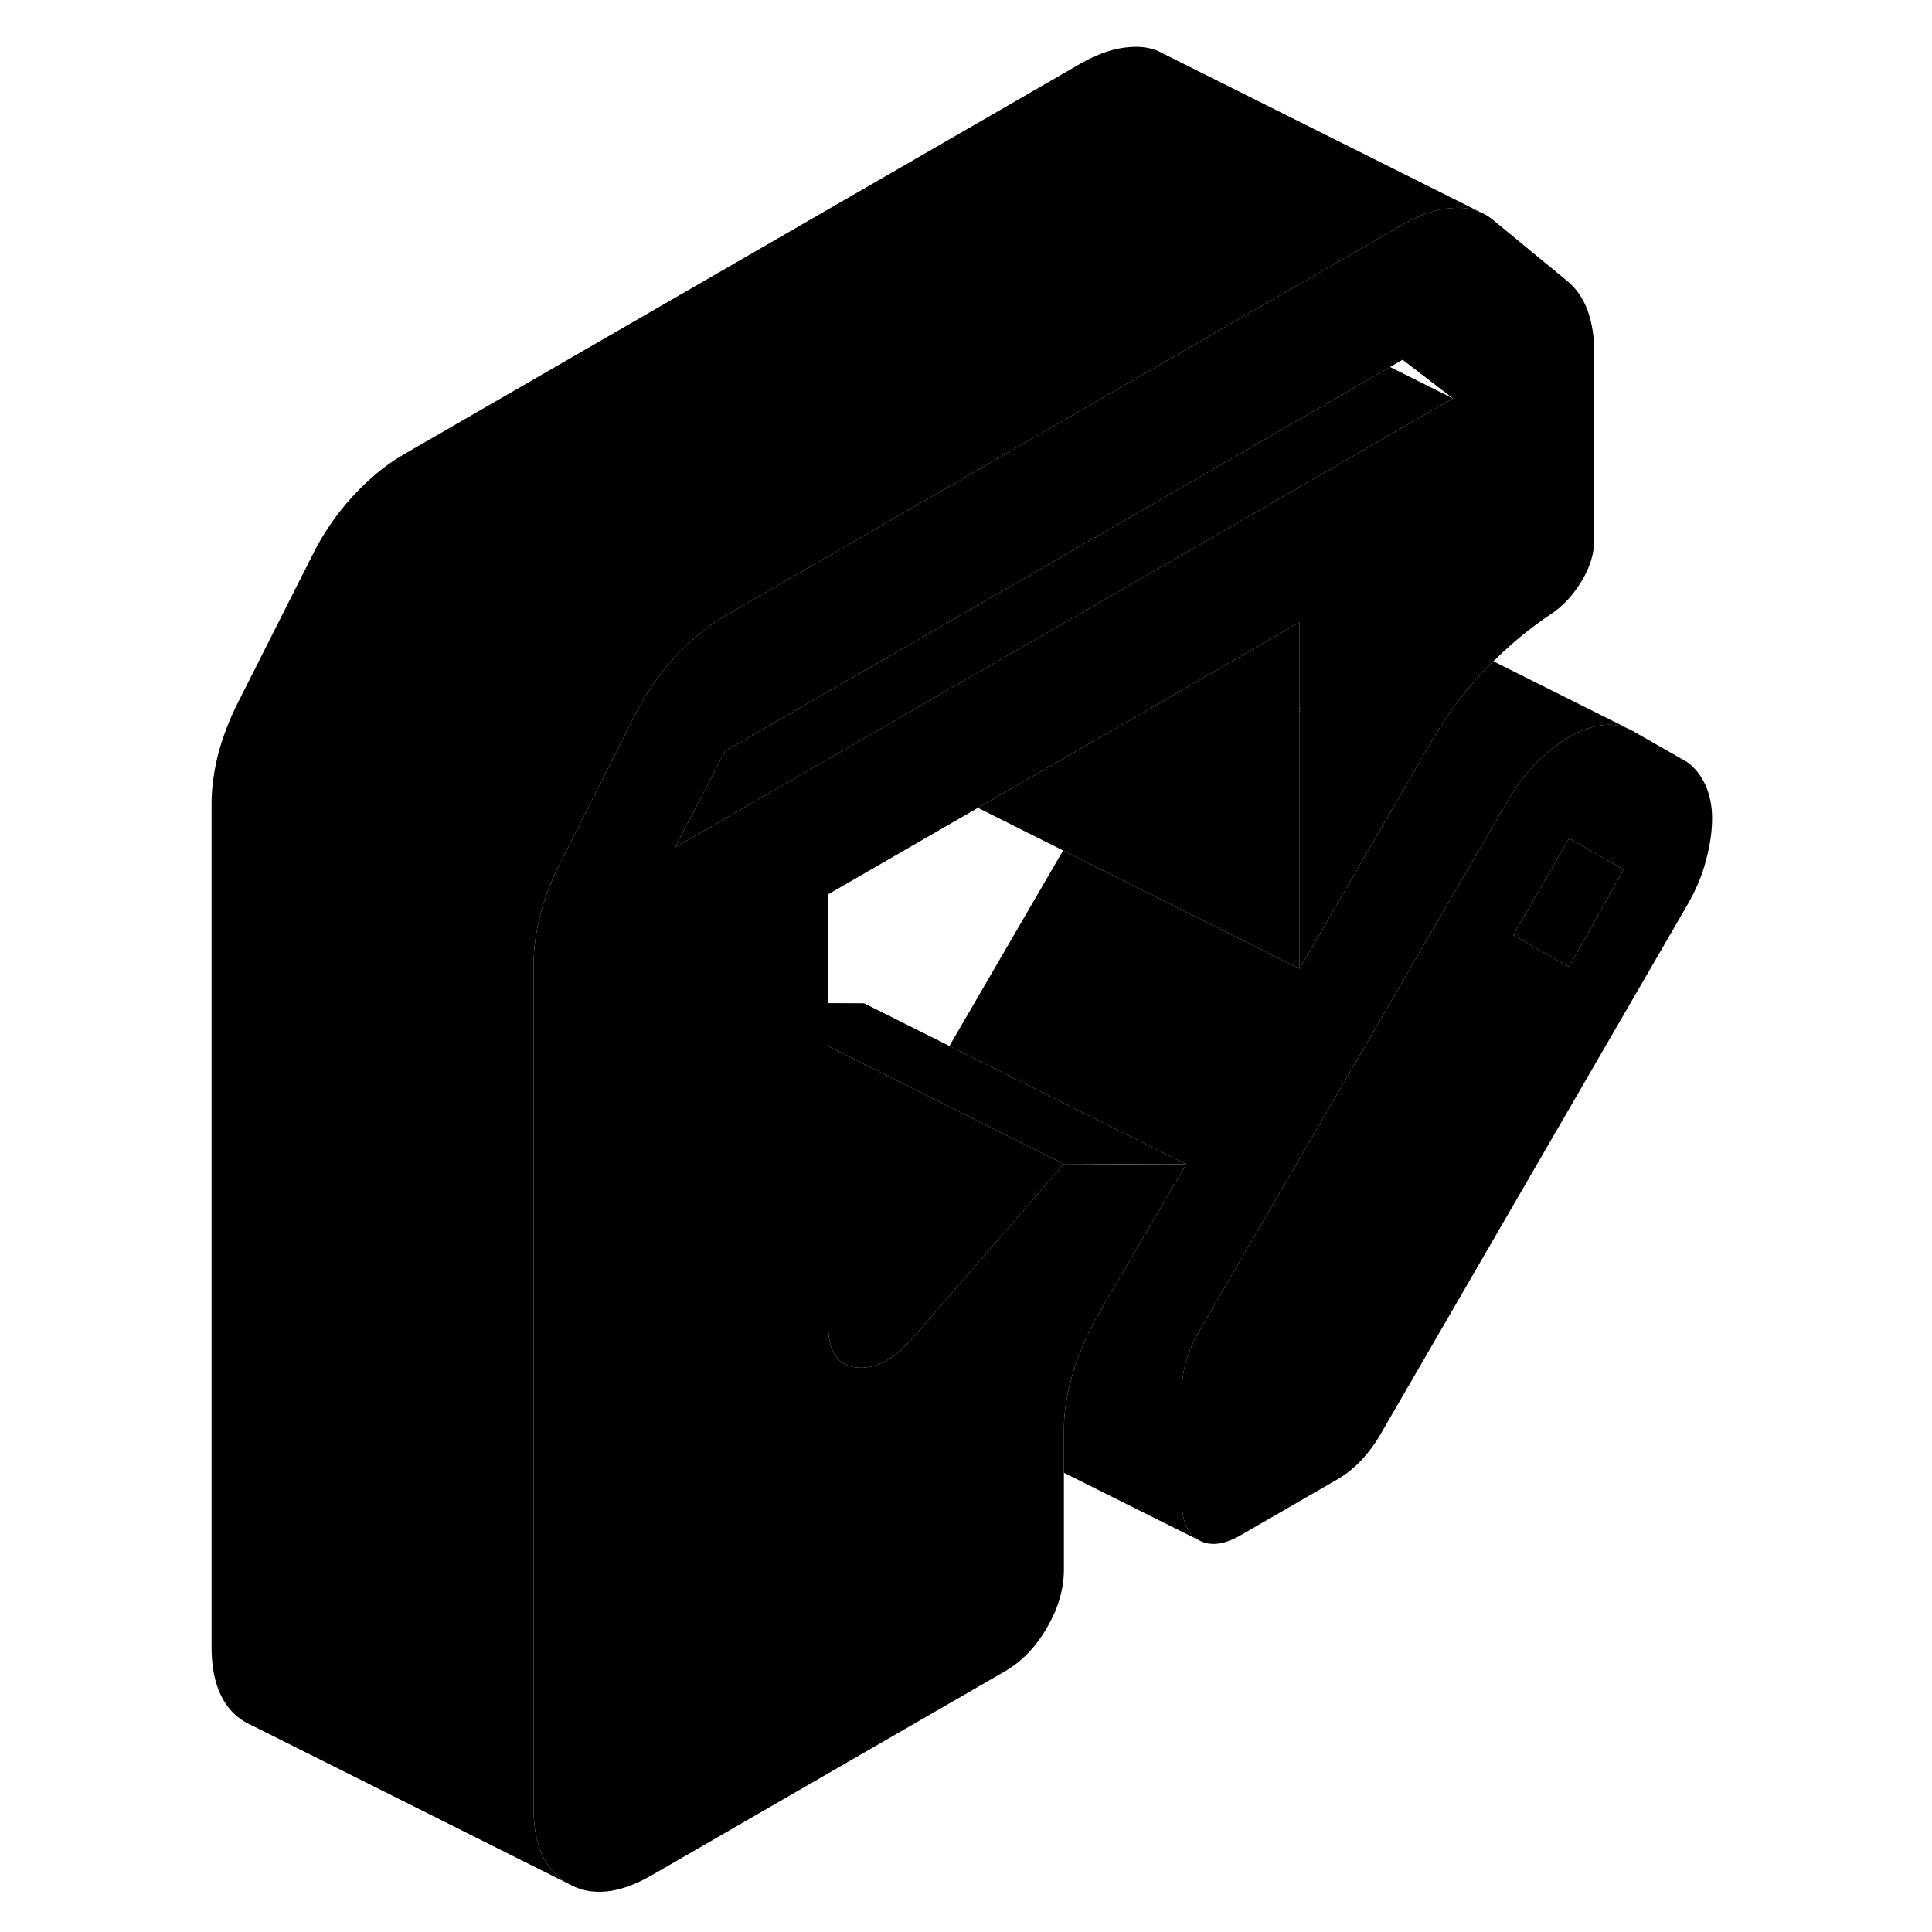 <svg width="24" height="24" viewBox="0 0 98 120" class="pr-icon-iso-duotone-secondary" xmlns="http://www.w3.org/2000/svg" stroke-width="1px" stroke-linecap="round" stroke-linejoin="round">
    <path d="M94.931 48.766C94.651 48.156 94.271 47.676 93.781 47.326L90.401 45.396C89.851 45.086 89.241 44.956 88.571 45.036C87.901 45.106 87.201 45.356 86.461 45.776C85.791 46.166 85.121 46.686 84.451 47.356C83.781 48.026 83.171 48.836 82.621 49.776L63.501 82.656C63.131 83.286 62.861 83.916 62.671 84.556C62.491 85.186 62.401 85.776 62.401 86.336V93.266C62.401 94.456 62.751 95.256 63.451 95.656C64.151 96.056 65.021 95.956 66.061 95.356L72.101 91.866C72.591 91.586 73.061 91.206 73.521 90.736C73.971 90.256 74.391 89.706 74.751 89.076L93.781 56.246C94.331 55.306 94.731 54.356 94.971 53.406C95.221 52.466 95.341 51.606 95.341 50.836C95.341 50.066 95.201 49.376 94.931 48.766ZM86.461 60.056L82.991 58.076L86.461 52.076L89.851 54.006L86.461 60.056ZM69.721 43.936V44.236L69.851 44.006L69.721 43.936Z" class="pr-icon-iso-duotone-primary-stroke" stroke-linejoin="round"/>
    <path d="M89.851 54.006L86.461 60.056L82.991 58.076L86.461 52.076L89.851 54.006Z" class="pr-icon-iso-duotone-primary-stroke" stroke-linejoin="round"/>
    <path d="M87.611 19.286C87.331 18.536 86.921 17.936 86.371 17.476L81.801 13.716C81.551 13.496 81.271 13.316 80.961 13.186C80.471 12.966 79.911 12.876 79.281 12.916C78.271 12.966 77.221 13.316 76.121 13.946L68.021 18.626L67.541 18.896L49.721 29.196L34.041 38.246C32.941 38.886 31.891 39.756 30.881 40.856C29.871 41.966 29.031 43.196 28.361 44.566L23.791 53.616C23.241 54.696 22.831 55.776 22.551 56.846C22.281 57.916 22.141 58.936 22.141 59.916V112.306C22.141 114.616 22.861 116.186 24.291 116.996C25.721 117.816 27.451 117.646 29.461 116.486L51.421 103.806C52.461 103.206 53.331 102.306 54.031 101.096C54.731 99.886 55.081 98.686 55.081 97.496V88.776C55.081 87.656 55.281 86.456 55.671 85.176C56.071 83.906 56.611 82.686 57.281 81.526L62.671 72.316H58.671L55.081 72.296L45.751 83.036C44.731 84.216 43.741 84.846 42.761 84.936C42.561 84.966 42.371 84.956 42.181 84.936C41.021 84.806 40.441 83.936 40.441 82.326V55.546L49.741 50.176L60.021 44.246L69.721 38.646V43.936L69.851 44.006L69.721 44.236V60.166L77.501 46.756C78.591 44.786 79.801 43.116 81.111 41.726C81.321 41.506 81.531 41.286 81.761 41.076C82.881 39.956 84.081 38.976 85.371 38.116C86.101 37.626 86.721 36.946 87.241 36.086C87.761 35.226 88.021 34.376 88.021 33.536V21.886C88.021 20.906 87.881 20.036 87.611 19.286ZM57.031 37.576L49.721 41.786L30.921 52.646L34.041 46.646L49.721 37.596L63.021 29.916L75.341 22.796L76.121 22.346L79.241 24.746L57.031 37.576Z" class="pr-icon-iso-duotone-primary-stroke" stroke-linejoin="round"/>
    <path d="M79.241 24.746L57.031 37.576L49.721 41.786L30.921 52.646L34.041 46.646L49.721 37.596L63.021 29.916L75.341 22.796L79.241 24.746Z" class="pr-icon-iso-duotone-primary-stroke" stroke-linejoin="round"/>
    <path d="M62.671 72.316L58.671 72.306L55.081 72.296L46.271 67.896L40.961 65.236L40.441 64.976V62.306L42.671 62.316L47.971 64.966L59.571 70.766L62.671 72.316Z" class="pr-icon-iso-duotone-primary-stroke" stroke-linejoin="round"/>
    <path d="M55.081 72.296L45.751 83.036C44.731 84.216 43.741 84.846 42.761 84.936C42.561 84.966 42.371 84.956 42.181 84.936C41.021 84.806 40.441 83.936 40.441 82.326V64.976L40.961 65.236L46.271 67.896L55.081 72.296Z" class="pr-icon-iso-duotone-primary-stroke" stroke-linejoin="round"/>
    <path d="M80.961 13.186C80.471 12.966 79.911 12.876 79.281 12.916C78.271 12.966 77.221 13.316 76.121 13.946L68.021 18.626L67.541 18.896L49.721 29.196L34.041 38.246C32.941 38.886 31.891 39.756 30.881 40.856C29.871 41.966 29.031 43.196 28.361 44.566L23.791 53.616C23.241 54.696 22.831 55.776 22.551 56.846C22.281 57.916 22.141 58.936 22.141 59.916V112.306C22.141 114.616 22.861 116.186 24.291 116.996L4.741 107.216L4.291 106.996C2.861 106.186 2.141 104.616 2.141 102.306V49.916C2.141 48.936 2.281 47.916 2.551 46.846C2.831 45.776 3.241 44.696 3.791 43.616L8.361 34.566C9.031 33.196 9.871 31.966 10.881 30.856C11.891 29.756 12.941 28.886 14.041 28.246L56.121 3.946C57.221 3.316 58.271 2.966 59.281 2.916C59.891 2.876 60.451 2.966 60.931 3.166L61.321 3.366L80.961 13.186Z" class="pr-icon-iso-duotone-primary-stroke" stroke-linejoin="round"/>
    <path d="M90.401 45.396C89.851 45.086 89.241 44.956 88.571 45.036C87.901 45.106 87.201 45.356 86.461 45.776C85.791 46.166 85.121 46.686 84.451 47.356C83.781 48.026 83.171 48.836 82.621 49.776L63.501 82.656C63.131 83.286 62.861 83.916 62.671 84.556C62.491 85.186 62.401 85.776 62.401 86.336V93.266C62.401 94.456 62.751 95.256 63.451 95.656L55.081 91.476V88.776C55.081 87.656 55.281 86.456 55.671 85.176C56.071 83.906 56.611 82.686 57.281 81.526L62.671 72.316L59.571 70.766L47.971 64.966L55.031 52.826L66.611 58.616L69.721 60.166L77.501 46.756C78.591 44.786 79.801 43.116 81.111 41.726C81.321 41.506 81.531 41.286 81.761 41.076L90.401 45.396Z" class="pr-icon-iso-duotone-primary-stroke" stroke-linejoin="round"/>
    <path d="M69.721 38.646V60.166L66.611 58.616L55.031 52.826L49.741 50.176L60.021 44.246L69.721 38.646Z" class="pr-icon-iso-duotone-primary-stroke" stroke-linejoin="round"/>
</svg>